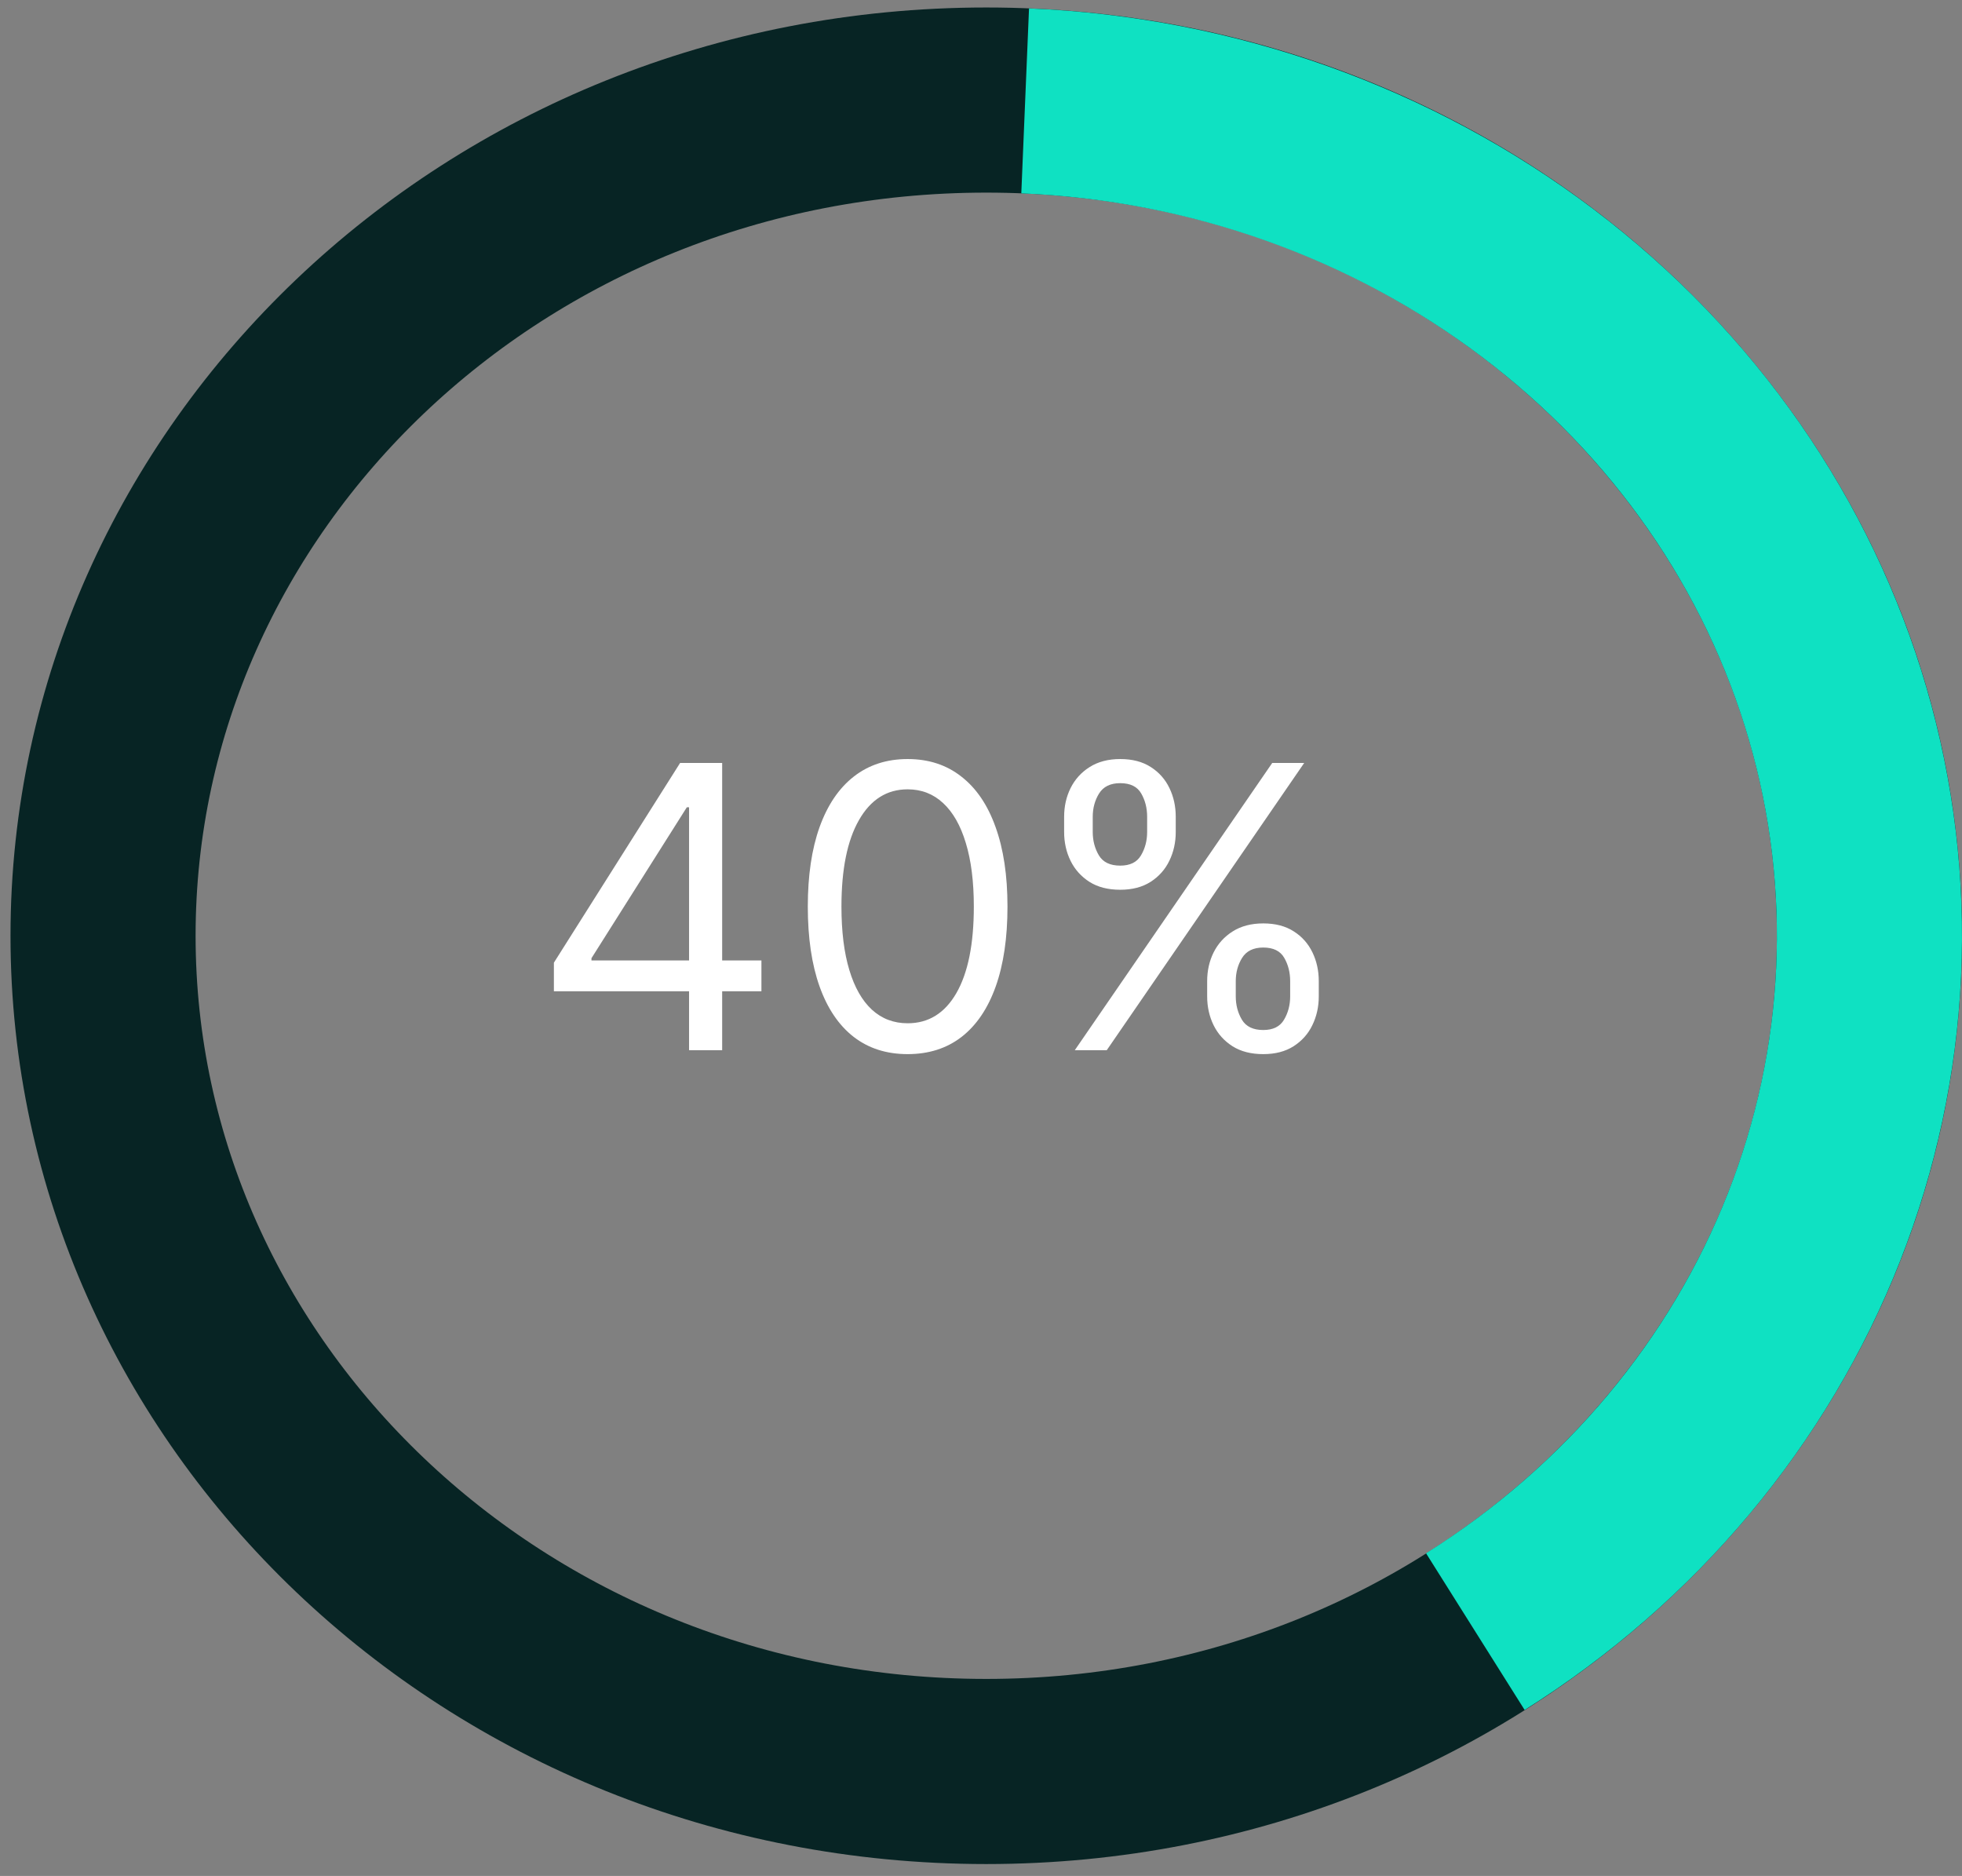 <svg width="159" height="152" viewBox="0 0 159 152" fill="none" xmlns="http://www.w3.org/2000/svg">
<rect x="0" y="0" width="159" height="152" fill="#808080" stroke="none"/>
<path d="M151.5 75.822C151.5 112.87 119.813 143.536 79.925 143.536C40.038 143.536 8.351 112.87 8.351 75.822C8.351 38.773 40.038 8.107 79.925 8.107C119.813 8.107 151.5 38.773 151.5 75.822Z" stroke="#072424" stroke-width="15"/>
<path d="M83.079 8.173C98.266 8.807 112.813 13.998 124.637 22.948C136.457 31.895 144.933 44.121 148.928 57.834C152.921 71.542 152.252 86.096 147.007 99.432C141.759 112.774 132.177 124.264 119.561 132.203" stroke="#0FE1C2" stroke-width="15"/>
<path d="M44.887 80.32V78.002L55.115 61.82H56.797V65.411H55.66L47.933 77.638V77.82H61.706V80.32H44.887ZM55.842 85.093V79.616V78.536V61.82H58.524V85.093H55.842ZM73.555 85.411C71.843 85.411 70.385 84.945 69.18 84.013C67.975 83.074 67.055 81.714 66.419 79.934C65.782 78.146 65.464 75.987 65.464 73.457C65.464 70.941 65.782 68.794 66.419 67.013C67.063 65.225 67.987 63.862 69.191 62.922C70.403 61.975 71.858 61.502 73.555 61.502C75.252 61.502 76.703 61.975 77.907 62.922C79.119 63.862 80.044 65.225 80.68 67.013C81.324 68.794 81.646 70.941 81.646 73.457C81.646 75.987 81.328 78.146 80.691 79.934C80.055 81.714 79.135 83.074 77.93 84.013C76.725 84.945 75.267 85.411 73.555 85.411ZM73.555 82.911C75.252 82.911 76.57 82.093 77.51 80.457C78.449 78.82 78.919 76.487 78.919 73.457C78.919 71.441 78.703 69.725 78.271 68.309C77.847 66.892 77.233 65.813 76.43 65.07C75.635 64.328 74.676 63.956 73.555 63.956C71.873 63.956 70.559 64.786 69.612 66.445C68.665 68.097 68.191 70.434 68.191 73.457C68.191 75.472 68.403 77.184 68.828 78.593C69.252 80.002 69.862 81.074 70.657 81.809C71.46 82.544 72.426 82.911 73.555 82.911ZM97.828 80.729V79.502C97.828 78.653 98.002 77.877 98.35 77.172C98.707 76.46 99.222 75.892 99.896 75.468C100.578 75.036 101.404 74.82 102.373 74.82C103.358 74.82 104.184 75.036 104.85 75.468C105.517 75.892 106.021 76.46 106.362 77.172C106.703 77.877 106.873 78.653 106.873 79.502V80.729C106.873 81.578 106.699 82.358 106.35 83.07C106.01 83.775 105.502 84.343 104.828 84.775C104.161 85.199 103.343 85.411 102.373 85.411C101.388 85.411 100.559 85.199 99.885 84.775C99.21 84.343 98.699 83.775 98.35 83.07C98.002 82.358 97.828 81.578 97.828 80.729ZM100.146 79.502V80.729C100.146 81.434 100.313 82.066 100.646 82.627C100.979 83.18 101.555 83.457 102.373 83.457C103.169 83.457 103.729 83.18 104.055 82.627C104.388 82.066 104.555 81.434 104.555 80.729V79.502C104.555 78.797 104.396 78.169 104.078 77.616C103.76 77.055 103.191 76.775 102.373 76.775C101.578 76.775 101.006 77.055 100.657 77.616C100.316 78.169 100.146 78.797 100.146 79.502ZM86.237 67.411V66.184C86.237 65.335 86.411 64.559 86.76 63.854C87.116 63.142 87.631 62.574 88.305 62.15C88.987 61.718 89.813 61.502 90.782 61.502C91.767 61.502 92.593 61.718 93.26 62.15C93.926 62.574 94.43 63.142 94.771 63.854C95.112 64.559 95.282 65.335 95.282 66.184V67.411C95.282 68.26 95.108 69.04 94.76 69.752C94.419 70.457 93.911 71.025 93.237 71.457C92.57 71.881 91.752 72.093 90.782 72.093C89.797 72.093 88.968 71.881 88.294 71.457C87.619 71.025 87.108 70.457 86.76 69.752C86.411 69.04 86.237 68.26 86.237 67.411ZM88.555 66.184V67.411C88.555 68.116 88.722 68.748 89.055 69.309C89.388 69.862 89.964 70.138 90.782 70.138C91.578 70.138 92.138 69.862 92.464 69.309C92.797 68.748 92.964 68.116 92.964 67.411V66.184C92.964 65.479 92.805 64.85 92.487 64.297C92.169 63.737 91.6 63.456 90.782 63.456C89.987 63.456 89.415 63.737 89.066 64.297C88.725 64.85 88.555 65.479 88.555 66.184ZM87.1 85.093L103.1 61.82H105.691L89.691 85.093H87.1Z" fill="white"/>
</svg>
